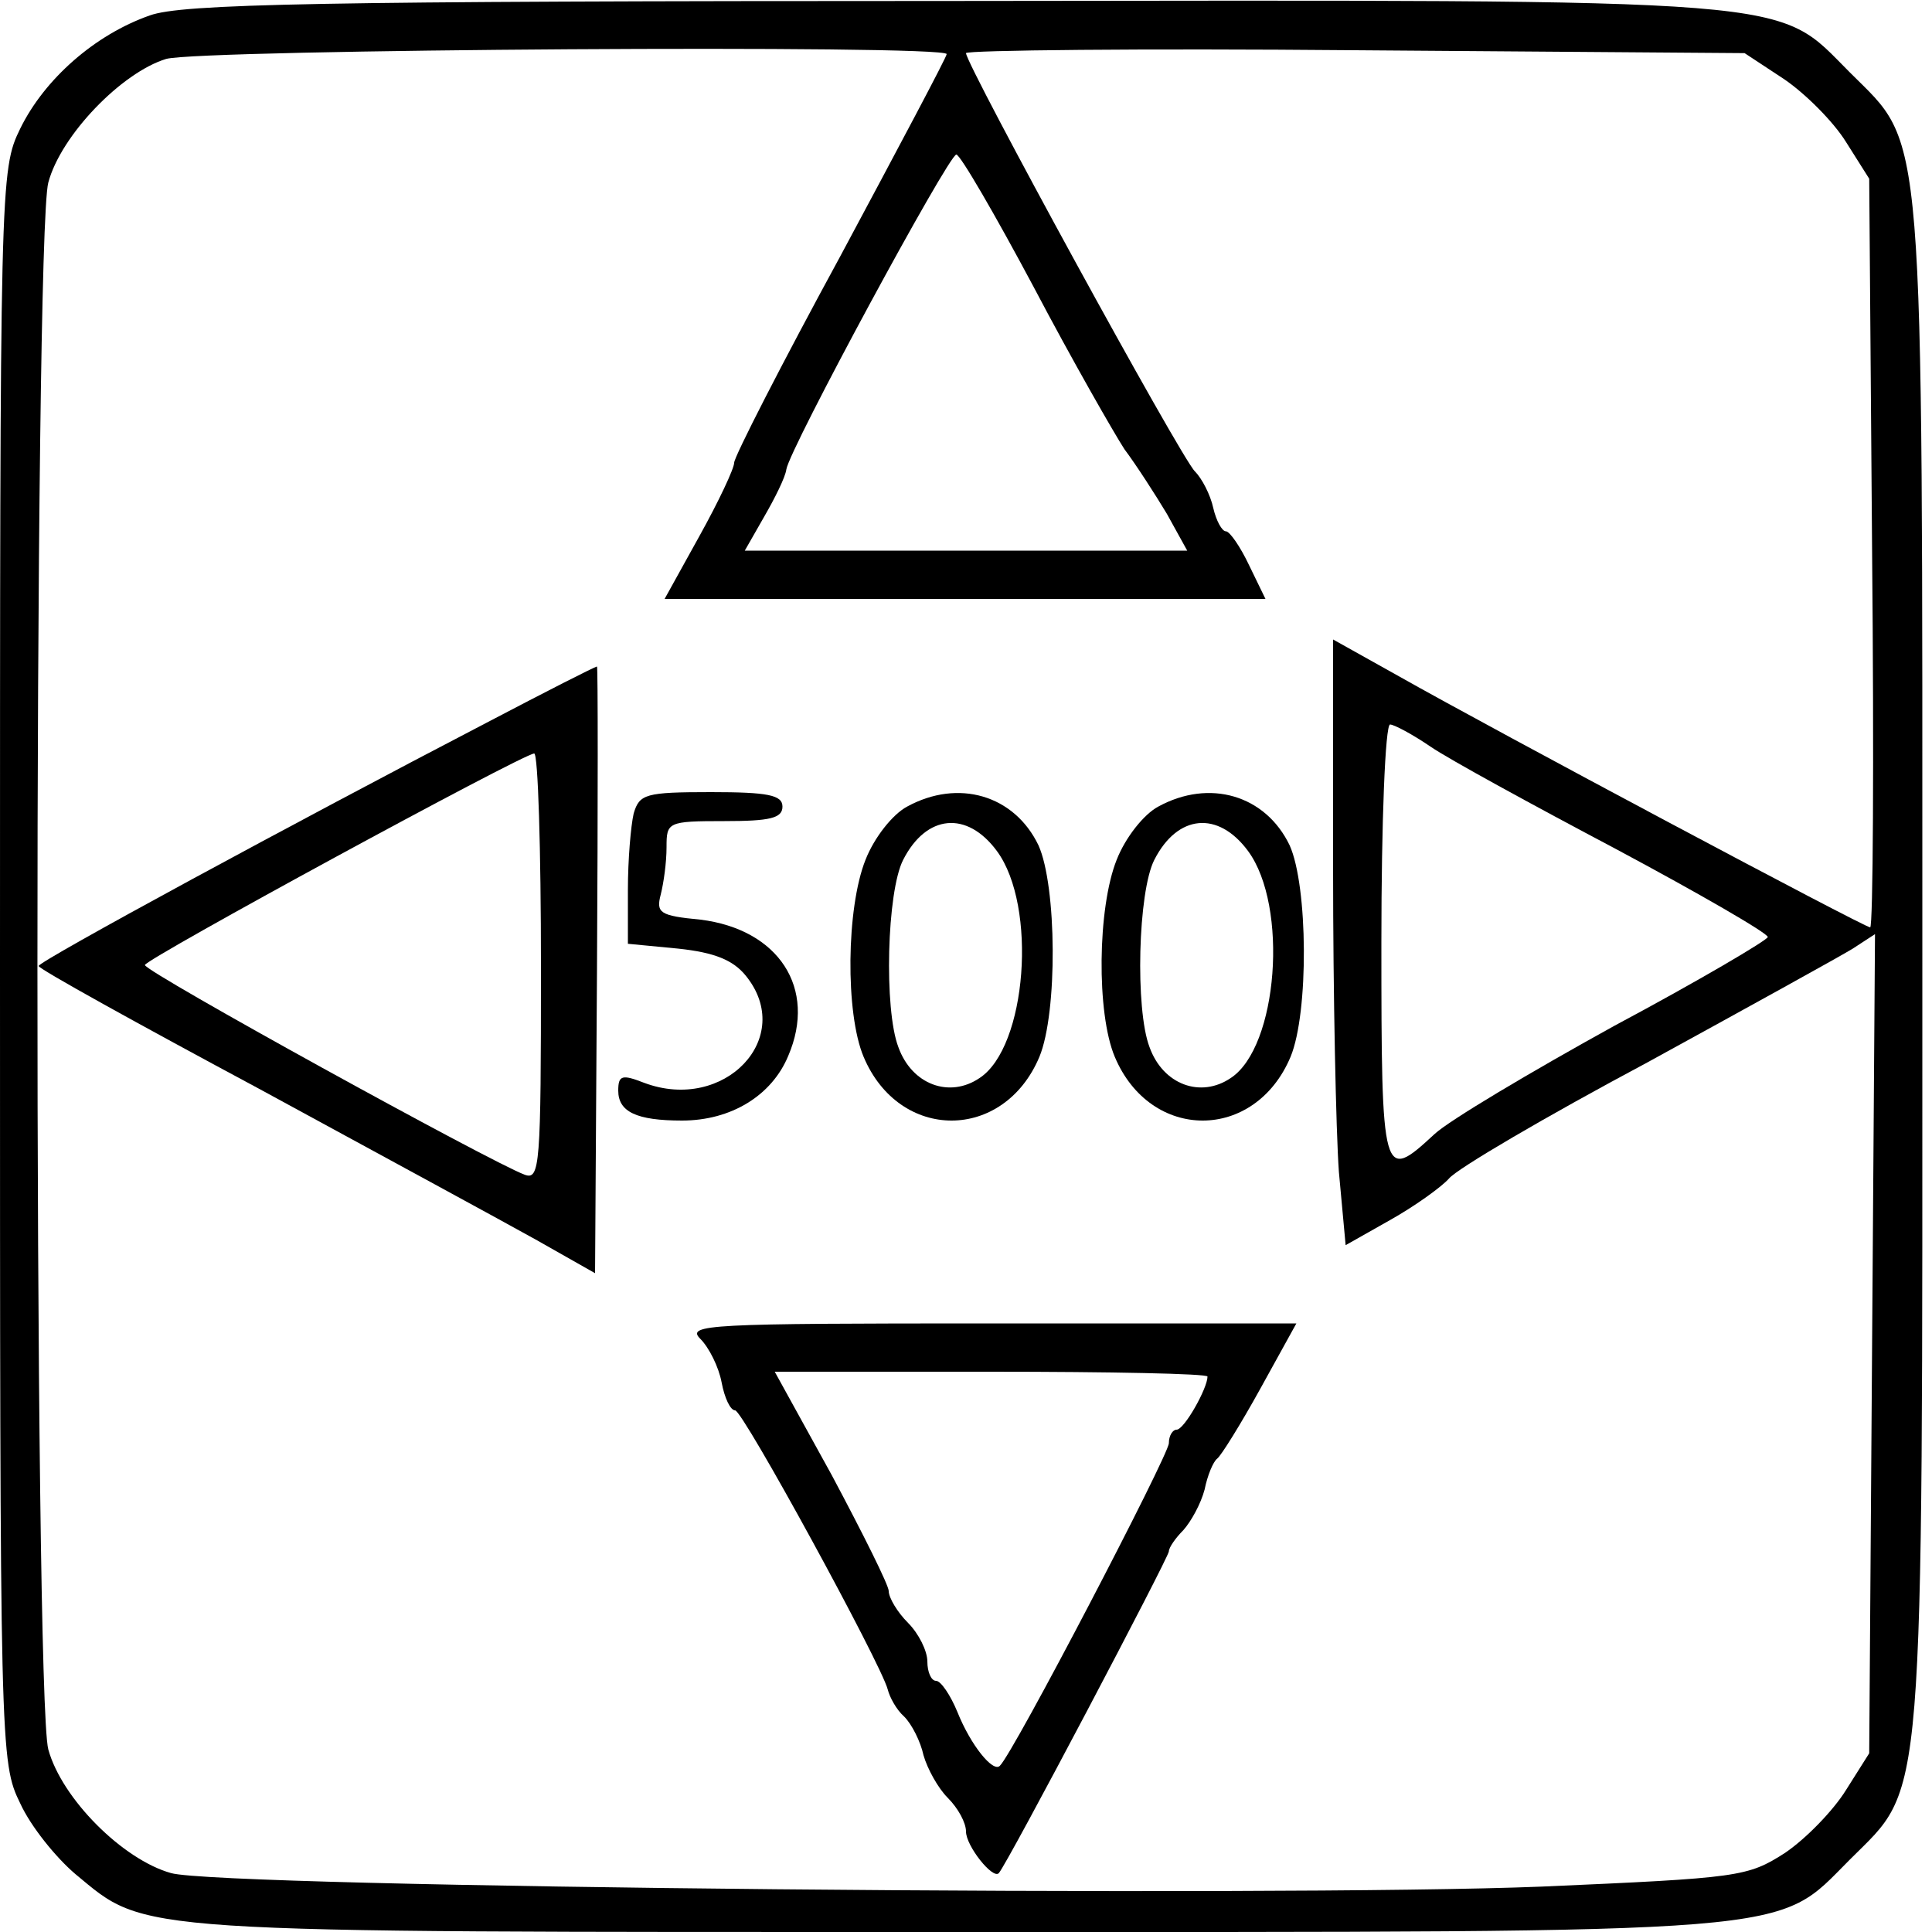 <?xml version="1.0" standalone="no"?>
<!DOCTYPE svg PUBLIC "-//W3C//DTD SVG 20010904//EN"
 "http://www.w3.org/TR/2001/REC-SVG-20010904/DTD/svg10.dtd">
<svg version="1.0" xmlns="http://www.w3.org/2000/svg"
 width="200pt" height="200pt" viewBox="0 0 200 200"
 preserveAspectRatio="xMidYMid meet">

<g transform="translate(0,200) scale(0.1,-0.1)"
fill="#000000" stroke="none">
<path d="M155 1984 c-57 -20 -109 -66 -134 -117 -21 -43 -21 -52 -21 -867 0
-815 0 -824 21 -867 11 -24 37 -56 57 -73 75 -62 49 -60 912 -60 886 0 847 -3
925 75 78 78 75 39 75 925 0 886 3 847 -75 925 -78 78 -38 75 -929 74 -660 0
-798 -3 -831 -15z m825 -40 c0 -3 -50 -97 -110 -209 -61 -112 -110 -208 -110
-214 0 -6 -16 -40 -36 -76 l-36 -65 311 0 311 0 -17 35 c-9 19 -20 35 -24 35
-4 0 -10 11 -13 24 -3 14 -12 31 -19 38 -14 13 -237 421 -237 433 0 3 181 5
403 3 l403 -3 41 -27 c22 -15 51 -44 64 -65 l24 -38 3 -387 c2 -214 1 -388 -2
-388 -6 0 -389 204 -488 260 l-68 38 0 -237 c0 -131 3 -272 6 -314 l7 -76 46
26 c25 14 53 34 61 43 8 10 100 64 205 120 104 57 200 110 213 118 l23 15 -3
-424 -3 -424 -24 -38 c-13 -21 -41 -50 -63 -65 -39 -25 -47 -26 -252 -35 -273
-11 -1368 -1 -1419 14 -50 14 -113 77 -127 128 -15 56 -15 1566 0 1622 13 49
76 114 122 128 35 10 808 15 808 5z m90 -241 c40 -76 83 -151 94 -168 12 -16
32 -47 44 -67 l21 -38 -229 0 -229 0 20 35 c11 19 22 41 23 49 3 21 168 326
176 326 4 0 40 -62 80 -137z m411 -476 c19 -13 105 -60 192 -106 86 -46 157
-87 157 -91 0 -3 -71 -45 -159 -92 -87 -48 -171 -98 -186 -112 -54 -50 -55
-47 -55 199 0 124 4 225 9 225 4 0 23 -10 42 -23z"/>
<path d="M504 1252 c-198 -103 -464 -247 -464 -252 0 -3 103 -60 228 -127 125
-68 254 -138 288 -157 l60 -34 2 314 c1 173 1 314 0 314 -2 0 -53 -26 -114
-58z m56 -253 c0 -206 -1 -221 -17 -215 -35 13 -393 210 -393 217 0 6 390 218
403 219 4 0 7 -99 7 -221z"/>
<path d="M656 1158 c-3 -13 -6 -48 -6 -79 l0 -56 52 -5 c38 -4 57 -12 70 -28
52 -64 -22 -142 -105 -111 -23 9 -27 8 -27 -8 0 -22 19 -31 66 -31 51 0 93 26
110 67 30 70 -10 131 -91 141 -42 4 -46 7 -41 26 3 12 6 33 6 49 0 26 1 27 60
27 47 0 60 3 60 15 0 12 -15 15 -74 15 -68 0 -74 -2 -80 -22z"/>
<path d="M939 1165 c-15 -8 -34 -32 -43 -55 -20 -50 -21 -159 -2 -204 37 -88
145 -88 182 0 19 46 18 177 -1 219 -25 52 -83 69 -136 40z m93 -46 c42 -57 31
-203 -18 -235 -31 -21 -70 -7 -84 32 -15 39 -12 161 5 194 24 47 66 51 97 9z"/>
<path d="M1199 1165 c-15 -8 -34 -32 -43 -55 -20 -50 -21 -159 -2 -204 37 -88
145 -88 182 0 19 46 18 177 -1 219 -25 52 -83 69 -136 40z m93 -46 c42 -57 31
-203 -18 -235 -31 -21 -70 -7 -84 32 -15 39 -12 161 5 194 24 47 66 51 97 9z"/>
<path d="M725 614 c9 -9 19 -29 22 -45 3 -16 9 -29 14 -29 8 0 151 -262 158
-289 2 -8 9 -21 17 -28 8 -8 17 -26 20 -40 4 -14 15 -34 25 -44 11 -11 19 -26
19 -35 0 -15 28 -50 34 -43 9 10 176 327 176 333 0 4 7 14 15 22 8 9 18 27 22
42 3 15 9 29 13 32 4 3 24 35 45 73 l37 67 -317 0 c-292 0 -315 -1 -300 -16z
m525 -39 c0 -12 -24 -55 -32 -55 -4 0 -8 -6 -8 -14 0 -12 -161 -321 -175 -334
-7 -7 -30 21 -44 56 -7 17 -17 32 -22 32 -5 0 -9 9 -9 20 0 11 -9 29 -20 40
-11 11 -20 26 -20 33 0 6 -27 60 -59 120 l-59 107 224 0 c123 0 224 -2 224 -5z"/>
</g>
</svg>
